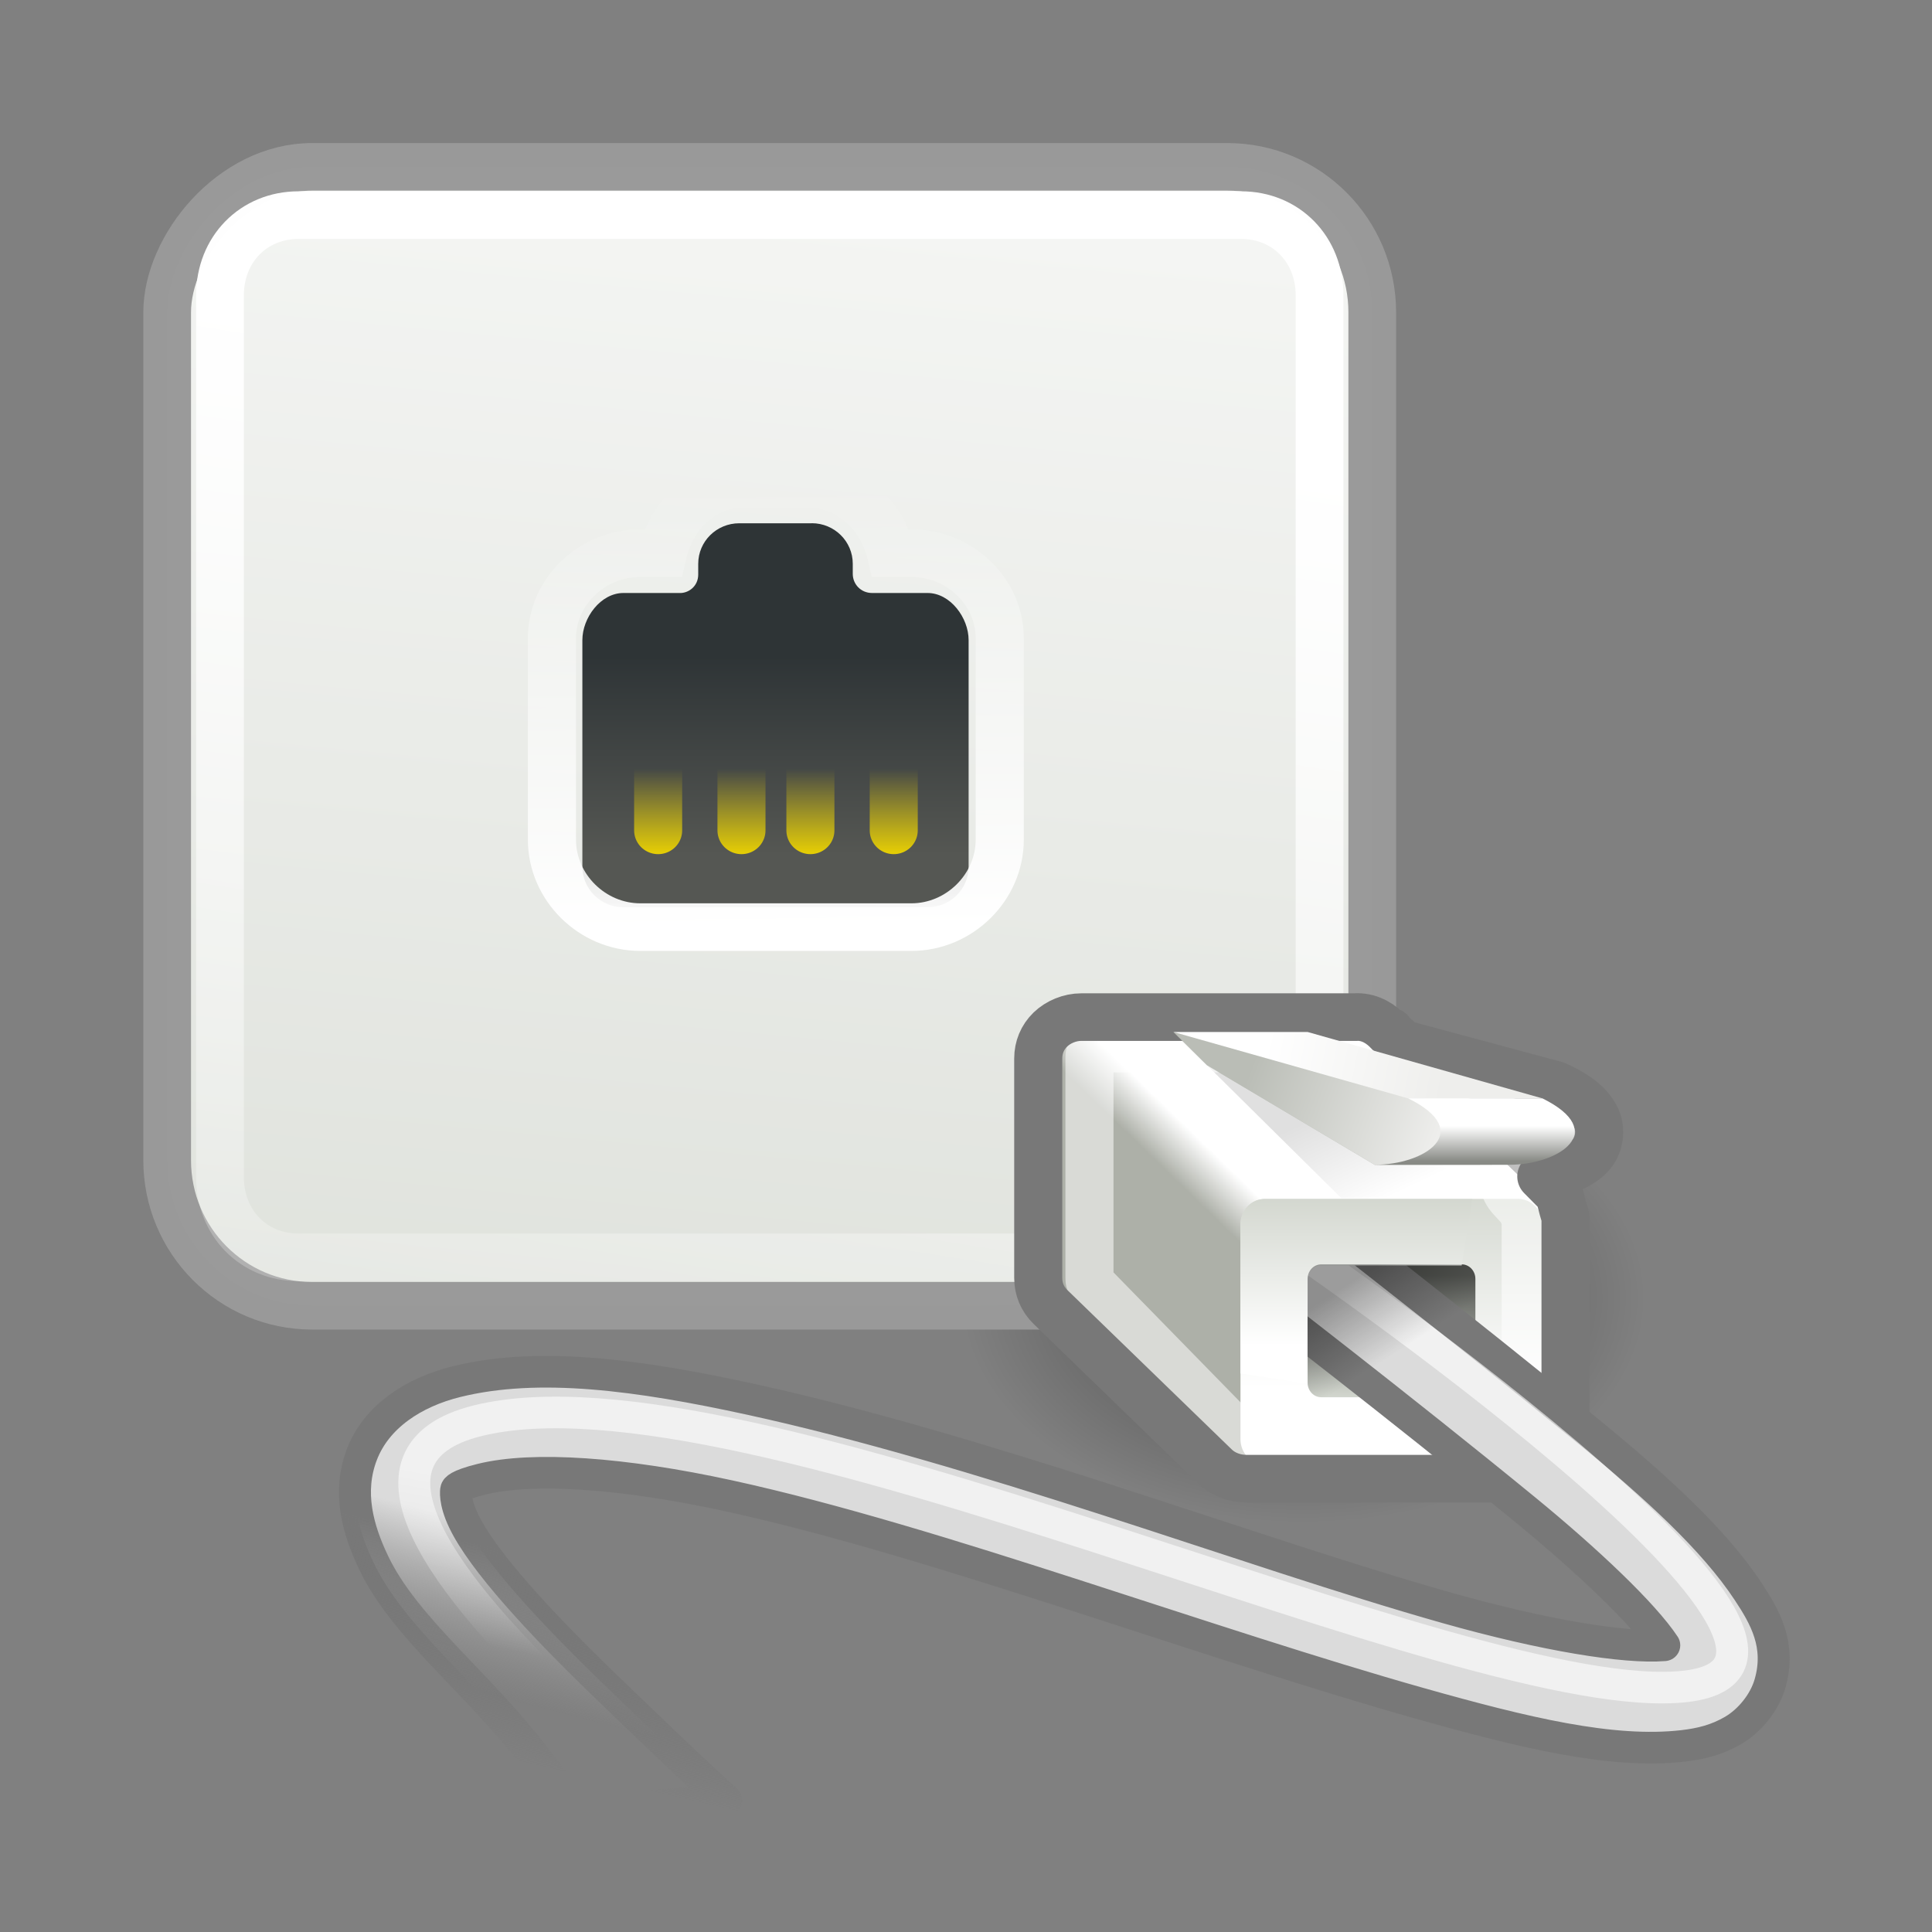 <?xml version="1.0" encoding="UTF-8" standalone="no"?>
<!-- Created with Inkscape (http://www.inkscape.org/) -->

<svg
   xmlns:dc="http://purl.org/dc/elements/1.1/"
   xmlns:cc="http://creativecommons.org/ns#"
   xmlns:rdf="http://www.w3.org/1999/02/22-rdf-syntax-ns#"
   xmlns:svg="http://www.w3.org/2000/svg"
   xmlns="http://www.w3.org/2000/svg"
   xmlns:xlink="http://www.w3.org/1999/xlink"
   xmlns:sodipodi="http://sodipodi.sourceforge.net/DTD/sodipodi-0.dtd"
   xmlns:inkscape="http://www.inkscape.org/namespaces/inkscape"
   id="svg2696"
   height="64"
   width="64"
   version="1.0"
   inkscape:version="0.91 r13725"
   sodipodi:docname="network.svg">
  <rect width="100%" height="100%" fill="#808080" stroke="none"/>
  <sodipodi:namedview
     pagecolor="#ffffff"
     bordercolor="#666666"
     borderopacity="1"
     objecttolerance="10"
     gridtolerance="10"
     guidetolerance="10"
     inkscape:pageopacity="0"
     inkscape:pageshadow="2"
     inkscape:window-width="1536"
     inkscape:window-height="987"
     id="namedview133"
     showgrid="false"
     inkscape:zoom="3.6875"
     inkscape:cx="-0.27118644"
     inkscape:cy="32"
     inkscape:window-x="44"
     inkscape:window-y="24"
     inkscape:window-maximized="0"
     inkscape:current-layer="svg2696" />
  <defs
     id="defs2698">
    <radialGradient
       id="radialGradient2788"
       gradientUnits="userSpaceOnUse"
       cy="5.017"
       cx="3"
       gradientTransform="matrix(-1.7093859e-8,2.28,-2.895,-1.9418e-8,16.801,2.29)"
       r="21">
      <stop
         id="stop3486"
         style="stop-color:#bdbdbd"
         offset="0" />
      <stop
         id="stop3488"
         style="stop-color:#d0d0d0"
         offset="1" />
    </radialGradient>
    <linearGradient
       id="linearGradient2786"
       y2="16.19"
       gradientUnits="userSpaceOnUse"
       x2="62.989"
       gradientTransform="matrix(1.341,0,0,1.33,-68.675,-1.51)"
       y1="13.183"
       x1="62.989">
      <stop
         id="stop6406"
         style="stop-color:#f9f9f9"
         offset="0" />
      <stop
         id="stop6408"
         style="stop-color:#c9c9c9"
         offset="1" />
    </linearGradient>
    <radialGradient
       id="radialGradient7600-312"
       gradientUnits="userSpaceOnUse"
       cy="486.65"
       cx="605.71"
       gradientTransform="matrix(-0.032,0,0,0.037,23.363,25.412)"
       r="117.14">
      <stop
         id="stop2681"
         offset="0" />
      <stop
         id="stop2683"
         style="stop-opacity:0"
         offset="1" />
    </radialGradient>
    <radialGradient
       id="radialGradient7598-526"
       gradientUnits="userSpaceOnUse"
       cy="486.65"
       cx="605.71"
       gradientTransform="matrix(0.032,0,0,0.037,25.337,25.412)"
       r="117.14">
      <stop
         id="stop2675"
         offset="0" />
      <stop
         id="stop2677"
         style="stop-opacity:0"
         offset="1" />
    </radialGradient>
    <linearGradient
       id="linearGradient7596-975"
       y2="609.51"
       gradientUnits="userSpaceOnUse"
       x2="302.86"
       gradientTransform="matrix(0.084,0,0,0.037,-6.115,25.412)"
       y1="366.65"
       x1="302.86">
      <stop
         id="stop2667"
         style="stop-opacity:0"
         offset="0" />
      <stop
         id="stop2669"
         offset=".5" />
      <stop
         id="stop2671"
         style="stop-opacity:0"
         offset="1" />
    </linearGradient>
    <linearGradient
       id="linearGradient2779"
       y2="15.944"
       gradientUnits="userSpaceOnUse"
       x2="65.34"
       gradientTransform="matrix(1.341,0,0,1.326,-72.464,-1.603)"
       y1="45.114"
       x1="82.453">
      <stop
         id="stop3624-5"
         style="stop-color:#bb2b12"
         offset="0" />
      <stop
         id="stop3626-7"
         style="stop-color:#cd7233"
         offset="1" />
    </linearGradient>
    <radialGradient
       id="radialGradient2777"
       gradientUnits="userSpaceOnUse"
       cy="14.113"
       cx="63.969"
       gradientTransform="matrix(2.098,-1.262037e-7,8.2826579e-8,1.348,-115.97,9.354)"
       r="23.097">
      <stop
         id="stop3618-2"
         style="stop-color:#edb763"
         offset="0" />
      <stop
         id="stop3270"
         style="stop-color:#de7f32"
         offset=".5" />
      <stop
         id="stop3620-1"
         style="stop-color:#d24413"
         offset="1" />
    </radialGradient>
    <linearGradient
       id="linearGradient2774"
       y2="36.658"
       gradientUnits="userSpaceOnUse"
       x2="22.809"
       gradientTransform="matrix(1.535,0,0,1.327,-5.021,-0.049)"
       y1="49.629"
       x1="22.935">
      <stop
         id="stop2661"
         style="stop-color:#0a0a0a;stop-opacity:.498"
         offset="0" />
      <stop
         id="stop2663"
         style="stop-color:#0a0a0a;stop-opacity:0"
         offset="1" />
    </linearGradient>
    <radialGradient
       id="radialGradient2771"
       gradientUnits="userSpaceOnUse"
       cy="8.302"
       cx="7.265"
       gradientTransform="matrix(0,2.533,-3.474,0,26.542,-21.67)"
       r="20.98">
      <stop
         id="stop2693"
         style="stop-color:#fff;stop-opacity:0.4"
         offset="0" />
      <stop
         id="stop2695"
         style="stop-color:#fff;stop-opacity:0"
         offset="1" />
    </radialGradient>
    <linearGradient
       id="linearGradient2768"
       y2="33.955"
       gradientUnits="userSpaceOnUse"
       x2="15.215"
       gradientTransform="matrix(1.341,0,0,1.33,-0.373,-1.31)"
       y1="22.292"
       x1="11.566">
      <stop
         id="stop2687"
         style="stop-color:#fff;stop-opacity:.275"
         offset="0" />
      <stop
         id="stop2689"
         style="stop-color:#fff;stop-opacity:.078"
         offset="1" />
    </linearGradient>
    <radialGradient
       id="radialGradient3041"
       gradientUnits="userSpaceOnUse"
       cy="34.786"
       cx="14.363"
       gradientTransform="matrix(1,0,0,0.688,0,10.838)"
       r="8.795">
      <stop
         id="stop7824"
         offset="0" />
      <stop
         id="stop7826"
         style="stop-opacity:0"
         offset="1" />
    </radialGradient>
    <linearGradient
       id="linearGradient3043"
       y2="-6.568"
       gradientUnits="userSpaceOnUse"
       x2="-11.006"
       gradientTransform="matrix(1.188,0,0,1.2,-17.281,21.9)"
       y1="25.357"
       x1="-7.975">
      <stop
         id="stop6993"
         style="stop-color:#d3d7cf"
         offset="0" />
      <stop
         id="stop6995"
         style="stop-color:#fff"
         offset="1" />
    </linearGradient>
    <linearGradient
       id="linearGradient3045"
       y2="18.938"
       gradientUnits="userSpaceOnUse"
       x2="-5.51"
       gradientTransform="matrix(-1.238,0,0,1.267,16.951,21.363)"
       y1="3.755"
       x1="-7.852">
      <stop
         id="stop7440"
         style="stop-color:#fff"
         offset="0" />
      <stop
         id="stop7442"
         style="stop-color:#fff;stop-opacity:0"
         offset="1" />
    </linearGradient>
    <linearGradient
       id="linearGradient3047"
       y2="54.416"
       gradientUnits="userSpaceOnUse"
       x2=".822"
       gradientTransform="matrix(1.051,0,0,1,0.112,0)"
       y1="55.219"
       x1="1.626">
      <stop
         id="stop7265"
         style="stop-color:#adb0a8"
         offset="0" />
      <stop
         id="stop7267"
         style="stop-color:#fff"
         offset="1" />
    </linearGradient>
    <linearGradient
       id="linearGradient3049"
       y2="54.708"
       xlink:href="#linearGradient7269"
       gradientUnits="userSpaceOnUse"
       x2="-4.221"
       gradientTransform="matrix(0.964,0,0,0.972,-0.25,1.694)"
       y1="59.879"
       x1="-4.221" />
    <linearGradient
       id="linearGradient7269">
      <stop
         id="stop7271"
         style="stop-color:#fff"
         offset="0" />
      <stop
         id="stop7273"
         style="stop-color:#d3d7cf"
         offset="1" />
    </linearGradient>
    <linearGradient
       id="linearGradient3051"
       y2="54"
       gradientUnits="userSpaceOnUse"
       x2="-3.359"
       gradientTransform="matrix(-0.525,0,0,0.525,-21.861,10)"
       y1="51.138"
       x1="-1.989">
      <stop
         id="stop7259"
         offset="0" />
      <stop
         id="stop7261"
         style="stop-opacity:0"
         offset="1" />
    </linearGradient>
    <linearGradient
       id="linearGradient3053"
       y2="50.563"
       gradientUnits="userSpaceOnUse"
       x2=".884"
       gradientTransform="matrix(-0.525,0,0,0.525,-21.861,10)"
       y1="52.64"
       x1="-4.685">
      <stop
         id="stop7239"
         style="stop-color:#eeeeec"
         offset="0" />
      <stop
         id="stop7241"
         style="stop-color:#babdb6"
         offset="1" />
    </linearGradient>
    <linearGradient
       id="linearGradient3055"
       y2="49.458"
       gradientUnits="userSpaceOnUse"
       x2=".265"
       gradientTransform="matrix(-0.525,0,0,0.525,-21.861,10)"
       y1="50.519"
       x1="-5.082">
      <stop
         id="stop7247"
         style="stop-color:#eeeeec"
         offset="0" />
      <stop
         id="stop7249"
         style="stop-color:#fff"
         offset="1" />
    </linearGradient>
    <linearGradient
       id="linearGradient3057"
       y2="51.812"
       gradientUnits="userSpaceOnUse"
       x2="-5.969"
       gradientTransform="matrix(-0.525,0,0,0.525,-21.861,10)"
       y1="52.875"
       x1="-5.969">
      <stop
         id="stop7188"
         style="stop-color:#888a85"
         offset="0" />
      <stop
         id="stop7190"
         style="stop-color:#fff"
         offset="1" />
    </linearGradient>
    <linearGradient
       id="linearGradient3059"
       y2="59.445"
       gradientUnits="userSpaceOnUse"
       x2="-3.535"
       gradientTransform="matrix(-0.525,0,0,0.54,-21.861,9.401)"
       y1="55.867"
       x1="-3.535">
      <stop
         id="stop7279"
         style="stop-color:#555753"
         offset="0" />
      <stop
         id="stop7281"
         style="stop-color:#d3d7cf"
         offset="1" />
    </linearGradient>
    <linearGradient
       id="linearGradient3061"
       y2="26.205"
       gradientUnits="userSpaceOnUse"
       x2="32.812"
       gradientTransform="matrix(-0.604,0,0,0.603,42.825,17.573)"
       y1="21"
       x1="32.812">
      <stop
         id="stop7342"
         style="stop-color:#2e3436"
         offset="0" />
      <stop
         id="stop7344"
         style="stop-color:#555753"
         offset="1" />
    </linearGradient>
    <linearGradient
       id="linearGradient3063"
       y2="16"
       gradientUnits="userSpaceOnUse"
       x2="29"
       gradientTransform="matrix(-0.525,0,0,0.525,39.675,19.379)"
       y1="29"
       x1="28.875">
      <stop
         id="stop7432"
         style="stop-color:#fff"
         offset="0" />
      <stop
         id="stop7434"
         style="stop-color:#fff;stop-opacity:0"
         offset="1" />
    </linearGradient>
    <linearGradient
       id="linearGradient3073"
       y2="24.688"
       xlink:href="#linearGradient7422"
       gradientUnits="userSpaceOnUse"
       x2="30.312"
       y1="27.313"
       x1="30.312" />
    <linearGradient
       id="linearGradient7422">
      <stop
         id="stop7424"
         style="stop-color:#edd400"
         offset="0" />
      <stop
         id="stop7426"
         style="stop-color:#edd400;stop-opacity:0"
         offset="1" />
    </linearGradient>
    <linearGradient
       id="linearGradient3065"
       y2="24.688"
       xlink:href="#linearGradient7422"
       gradientUnits="userSpaceOnUse"
       x2="30.312"
       gradientTransform="translate(-0.418,0.698)"
       y1="27.313"
       x1="30.312" />
    <linearGradient
       id="linearGradient3067"
       y2="24.688"
       xlink:href="#linearGradient7422"
       gradientUnits="userSpaceOnUse"
       x2="30.312"
       gradientTransform="translate(0,0.698)"
       y1="27.313"
       x1="30.312" />
    <linearGradient
       id="linearGradient3071"
       y2="24.688"
       xlink:href="#linearGradient7422"
       gradientUnits="userSpaceOnUse"
       x2="30.312"
       gradientTransform="translate(0.418,0.698)"
       y1="27.313"
       x1="30.312" />
    <linearGradient
       id="linearGradient3075"
       y2="45.062"
       gradientUnits="userSpaceOnUse"
       x2="38.875"
       gradientTransform="matrix(-0.525,0,0,0.525,-13.464,22.596)"
       y1="40.312"
       x1="37.625">
      <stop
         id="stop3225"
         style="stop-color:#dbdbdb"
         offset="0" />
      <stop
         id="stop3227"
         style="stop-color:#a0a0a0;stop-opacity:0"
         offset="1" />
    </linearGradient>
    <linearGradient
       id="linearGradient3077"
       y2="46.562"
       gradientUnits="userSpaceOnUse"
       x2="40.125"
       gradientTransform="matrix(-0.525,0,0,0.525,-13.464,22.596)"
       y1="40.625"
       x1="38.75">
      <stop
         id="stop3231"
         style="stop-color:#787878"
         offset="0" />
      <stop
         id="stop3233"
         style="stop-color:#6c6c6c;stop-opacity:0"
         offset="1" />
    </linearGradient>
    <linearGradient
       id="linearGradient3079"
       y2="42.938"
       gradientUnits="userSpaceOnUse"
       x2="42.124"
       gradientTransform="matrix(-0.525,0,0,0.525,-13.464,22.596)"
       y1="38.312"
       x1="41.188">
      <stop
         id="stop7662"
         style="stop-color:#fff"
         offset="0" />
      <stop
         id="stop7664"
         style="stop-color:#fff;stop-opacity:0"
         offset="1" />
    </linearGradient>
    <linearGradient
       id="linearGradient3081"
       y2="55"
       xlink:href="#linearGradient7269"
       gradientUnits="userSpaceOnUse"
       x2="-4.11"
       gradientTransform="matrix(-0.59,0,0,0.612,-21.796,4.681)"
       y1="58.808"
       x1="-4.11" />
    <linearGradient
       id="linearGradient3115"
       y2="34.562"
       gradientUnits="userSpaceOnUse"
       x2="-7.781"
       gradientTransform="matrix(-0.525,0,0,0.525,-23.96,22.596)"
       y1="32.438"
       x1="-6.406">
      <stop
         id="stop7814"
         offset="0" />
      <stop
         id="stop7816"
         style="stop-opacity:0"
         offset="1" />
    </linearGradient>
    <linearGradient
       inkscape:collect="always"
       xlink:href="#linearGradient7422"
       id="linearGradient4273"
       gradientUnits="userSpaceOnUse"
       gradientTransform="translate(0,0.698)"
       x1="30.312"
       y1="27.313"
       x2="30.312"
       y2="24.688" />
  </defs>
  <path
     inkscape:connector-curvature="0"
     d="m 69.513,-2.312 -93.93,0 c 0.511,16.448 1.646,34.286 2.468,51.428"
     style="fill:none;stroke:url(#radialGradient2771);stroke-width:1.584;stroke-linecap:round;stroke-linejoin:round"
     id="path2435" />
  <g
     id="g2977"
     transform="matrix(2.118,0,0,2.096,88.506,-40.675)">
    <path
       id="path7013"
       style="fill:#ffffff;fill-rule:evenodd"
       d="m -16.088,28.893 -1.574,0 -1.05,0 1.574,0 1.05,0 z"
       inkscape:connector-curvature="0" />
    <path
       id="path7820"
       style="opacity:0.459;fill:url(#radialGradient3041);fill-rule:evenodd"
       d="m 23.158,34.786 a 8.795,6.055 0 1 1 -17.589,0 8.795,6.055 0 1 1 17.589,0 z"
       transform="matrix(-0.607,0,0,0.586,-12.683,19.545)"
       inkscape:connector-curvature="0" />
    <g
       id="g2540"
       transform="matrix(0.992,0,0,1,-54.549,-0.457)">
      <rect
         id="rect5925"
         style="fill:url(#linearGradient3043);fill-rule:evenodd;stroke:#999999;stroke-width:0.752;stroke-linecap:round;stroke-linejoin:round;stroke-dashoffset:0.7;stroke-opacity:0.992"
         transform="scale(-1,1)"
         rx="2.285"
         ry="2.3"
         height="18"
         width="19"
         y="22.5"
         x="-34.5" />
      <path
         id="path6964"
         style="fill:none;stroke:url(#linearGradient3045);stroke-width:0.753;stroke-linecap:round;stroke-linejoin:round;stroke-dashoffset:0.7;stroke-opacity:0.992"
         d="m 32.431,23.263 c 0.71,0 1.238,0.541 1.238,1.267 l 0,13.938 c 0,0.726 -0.529,1.267 -1.238,1.267 l -14.86,0 c -0.71,0 -1.238,-0.541 -1.238,-1.267 l 0,-13.938 c 0,-0.726 0.529,-1.267 1.238,-1.267 l 14.86,0 z"
         inkscape:connector-curvature="0" />
    </g>
    <g
       id="g7162"
       transform="matrix(-0.612,0,0,0.63,-21.949,3.598)">
      <path
         id="rect6100"
         style="fill:url(#linearGradient3047);fill-rule:evenodd"
         d="m -2.352,51 c -0.215,0 -0.401,0.101 -0.526,0.25 l -4.221,4 c -0.037,0.132 -0.104,0.271 -0.148,0.406 l 0,5.521 c 0,0.364 0.312,0.656 0.69,0.656 l 7.03,0 c 0.189,0 0.369,-0.069 0.493,-0.188 l 4.205,-4 c 0.123,-0.119 0.197,-0.287 0.197,-0.469 l 0,-5.521 c 0,-0.182 -0.074,-0.35 -0.197,-0.469 -0.125,-0.118 -0.304,-0.187 -0.493,-0.187 l -7.03,0 z"
         inkscape:connector-curvature="0" />
      <path
         id="path6105"
         style="fill:url(#linearGradient3049);fill-rule:evenodd"
         d="m -6.374,55.167 6.462,0 c 0.347,0 0.626,0.285 0.626,0.638 l 0,5.391 c 0,0.353 -0.279,0.638 -0.626,0.638 l -6.462,0 C -6.721,61.833 -7,61.549 -7,61.195 l 0,-5.391 c 0,-0.353 0.279,-0.638 0.626,-0.638 z"
         inkscape:connector-curvature="0" />
    </g>
    <path
       id="path7253"
       style="opacity:0.123;fill:url(#linearGradient3051);fill-rule:evenodd"
       d="m -21.336,35.716 2.624,2.624 -2.099,0 -2.624,-2.624 2.099,0"
       inkscape:connector-curvature="0" />
    <path
       id="path6126"
       style="fill:#babdb6;fill-rule:evenodd"
       d="m -23.436,35.716 4.986,2.099 -1.837,0 -2.624,-1.574 -0.525,-0.525"
       inkscape:connector-curvature="0" />
    <path
       id="path7235"
       style="opacity:0.534;fill:none;stroke:#ffffff;stroke-width:0.752;stroke-linecap:round;stroke-linejoin:round;stroke-dashoffset:0.7"
       d="m -20.516,35.978 c 0.013,0 0.029,0.003 0.082,0.066 0.016,0.012 0.032,0.023 0.049,0.033 0.01,0.011 0.021,0.022 0.033,0.033 0.01,0.011 0.021,0.022 0.033,0.033 l 0.016,0 c 0.01,0.011 0.021,0.022 0.033,0.033 l 0.098,0.098 c 0.056,0.053 0.123,0.092 0.197,0.115 l 2.23,0.64 c 0.21,0.109 0.28,0.183 0.312,0.246 4.66e-4,9.32e-4 -0.018,0.071 0,0.049 -0.043,0.052 -0.189,0.132 -0.443,0.18 -0.178,0.036 -0.324,0.165 -0.381,0.338 -0.058,0.173 -0.018,0.363 0.103,0.499 l 0.18,0.197 c 0.01,0.046 0.028,0.089 0.049,0.164 0.004,0.014 -0.004,0.018 0,0.033 l 0,3.411 c 0,0.028 -1.98e-4,0.061 -0.033,0.098 -0.017,0.019 -0.054,0.033 -0.082,0.033 l -4.116,0 c -0.049,0 -0.088,-0.005 -0.115,-0.033 8.9e-5,-0.005 8.9e-5,-0.011 0,-0.016 l -2.444,-2.526 c -0.027,-0.028 -0.033,-0.042 -0.033,-0.098 l 0,-3.477 c 0,-0.057 0.005,-0.086 0.033,-0.115 0.019,-0.02 0.081,-0.033 0.098,-0.033 l 4.1,0 z"
       inkscape:connector-curvature="0" />
    <path
       id="path7229"
       style="fill:none;stroke:#787878;stroke-width:0.752;stroke-linecap:round;stroke-linejoin:round;stroke-dashoffset:0.7"
       d="m -20.562,35.479 c 0.214,0 0.382,0.114 0.5,0.245 l 0.017,-0.016 0.017,0.033 0.19,0.164 2.346,0.638 c 0.018,0.004 0.035,0.009 0.052,0.016 0.303,0.144 0.498,0.29 0.604,0.491 0.106,0.201 0.064,0.454 -0.069,0.605 -0.181,0.206 -0.473,0.289 -0.776,0.344 l 0.224,0.229 c 0.031,0.027 0.055,0.061 0.069,0.098 0.017,0.064 0.039,0.165 0.069,0.262 0.009,0.021 0.015,0.043 0.017,0.065 l 0,3.485 c 0,0.156 -0.062,0.304 -0.173,0.425 -0.11,0.121 -0.282,0.213 -0.483,0.213 l -4.33,0 c -0.179,0 -0.363,-0.061 -0.5,-0.196 l -2.571,-2.519 c -0.125,-0.123 -0.19,-0.282 -0.19,-0.458 l 0,-3.468 c 0,-0.176 0.065,-0.335 0.19,-0.458 0.123,-0.12 0.304,-0.196 0.483,-0.196 l 4.313,0 z"
       inkscape:connector-curvature="0" />
    <path
       id="path7184"
       style="fill:url(#linearGradient3053);fill-rule:evenodd"
       d="m -23.436,35.716 5.773,1.312 -1.05,0.787 -1.574,0 -2.624,-1.574 -0.525,-0.525"
       inkscape:connector-curvature="0" />
    <path
       id="path7171"
       style="fill:url(#linearGradient3055);fill-rule:evenodd"
       d="m -21.336,35.716 3.674,1.05 -2.099,0 -3.674,-1.05 2.099,0"
       inkscape:connector-curvature="0" />
    <path
       id="rect7173"
       style="fill:url(#linearGradient3057);fill-rule:evenodd"
       d="m -17.663,36.765 -1.949,0 -0.151,0 c 1.05,0.525 0.262,1.05 -0.525,1.05 l 2.099,0 c 0.787,0 1.574,-0.525 0.525,-1.05 z"
       inkscape:connector-curvature="0" />
    <path
       id="path7275"
       style="fill:url(#linearGradient3059);fill-rule:evenodd"
       d="m -18.925,39.389 -2.198,0 c -0.118,0 -0.213,0.102 -0.213,0.23 l 0,1.64 c 0,0.127 0.095,0.23 0.213,0.23 l 2.198,0 c 0.118,0 0.213,-0.102 0.213,-0.23 l 0,-1.64 c 0,-0.127 -0.095,-0.23 -0.213,-0.23 z"
       inkscape:connector-curvature="0" />
    <g
       id="g2531"
       transform="translate(-54.665,-0.457)">
      <path
         id="rect7327"
         style="fill:url(#linearGradient3061);fill-rule:evenodd"
         d="m 25.573,28.132 c 0.355,0 0.642,0.287 0.642,0.641 l 0,0.16 c 0,0.163 0.127,0.302 0.302,0.302 l 0.868,0 c 0.355,0 0.642,0.391 0.642,0.745 l 0,3.58 c 0,0.355 -0.287,0.641 -0.642,0.641 l -4.757,0 c -0.355,0 -0.642,-0.287 -0.642,-0.641 l 0,-3.58 c 0,-0.355 0.287,-0.745 0.642,-0.745 l 0.868,0 c 0.145,0.01 0.302,-0.103 0.302,-0.292 l 0,-0.169 c 0,-0.355 0.287,-0.641 0.642,-0.641 l 1.133,0 z"
         inkscape:connector-curvature="0" />
      <path
         id="path2709"
         style="fill:none;stroke:url(#linearGradient3063);stroke-width:0.732;stroke-linecap:round;stroke-dashoffset:0.7"
         d="m 23.688,27.781 c -0.627,0 -1.085,0.484 -1.219,1.062 l -0.344,0 c -0.724,0 -1.344,0.581 -1.344,1.312 l 0,3.094 c 0,0.732 0.612,1.344 1.344,1.344 l 4.125,0 c 0.732,0 1.344,-0.612 1.344,-1.344 l 0,-3.094 c 0,-0.732 -0.62,-1.312 -1.344,-1.312 l -0.312,0 c -0.139,-0.582 -0.623,-1.062 -1.25,-1.062 l -1,0 z"
         transform="matrix(1.028,0,0,1.028,0.147,-1.046)"
         inkscape:connector-curvature="0" />
      <g
         id="g7393"
         style="stroke:url(#linearGradient3073);stroke-width:1.854"
         transform="matrix(-0.539,0,0,0.539,40.914,18.327)">
        <path
           id="path7352"
           style="fill:none;stroke:url(#linearGradient3065);stroke-width:1.394;stroke-linecap:round"
           d="m 26.082,27.198 0,-2"
           inkscape:connector-curvature="0" />
        <path
           id="path7362"
           style="fill:none;stroke:url(#linearGradient4273);stroke-width:1.394;stroke-linecap:round"
           d="m 28.5,27.198 0,-2"
           inkscape:connector-curvature="0" />
        <path
           id="path7364"
           style="fill:none;stroke:url(#linearGradient3067);stroke-width:1.394;stroke-linecap:round"
           d="m 30.5,27.198 0,-2"
           inkscape:connector-curvature="0" />
        <path
           id="path7366"
           style="fill:none;stroke:url(#linearGradient3071);stroke-width:1.394;stroke-linecap:round"
           d="m 32.918,27.198 0,-2"
           inkscape:connector-curvature="0" />
      </g>
    </g>
    <path
       id="path7506"
       style="fill:url(#linearGradient3075);fill-rule:evenodd;stroke:url(#linearGradient3077);stroke-width:0.5;stroke-linejoin:round"
       d="m -21.172,38.635 c 0,0 2.199,1.715 4.248,3.411 1.024,0.848 1.941,1.69 2.476,2.509 0.268,0.409 0.518,0.852 0.344,1.46 -0.087,0.304 -0.321,0.588 -0.574,0.738 -0.253,0.15 -0.503,0.213 -0.787,0.246 -1.115,0.129 -2.483,-0.207 -4.116,-0.672 -1.634,-0.466 -3.5,-1.093 -5.379,-1.706 -1.879,-0.613 -3.777,-1.21 -5.428,-1.574 -1.652,-0.364 -3.062,-0.464 -3.87,-0.262 -0.383,0.096 -0.391,0.158 -0.394,0.164 -0.002,0.006 -0.034,0.176 0.115,0.492 0.297,0.632 1.198,1.615 2.198,2.591 1.492,1.456 1.907,1.825 1.907,1.825 l -2.285,0.186 c 0,0 -0.276,-0.296 -0.704,-0.863 -0.892,-1.181 -2.036,-2.042 -2.526,-3.083 -0.245,-0.52 -0.408,-1.109 -0.18,-1.706 0.227,-0.597 0.809,-0.981 1.476,-1.148 1.291,-0.323 2.857,-0.107 4.608,0.279 1.751,0.386 3.683,0.974 5.576,1.591 1.893,0.617 3.741,1.257 5.314,1.706 1.528,0.436 2.78,0.64 3.395,0.59 -0.325,-0.497 -1.205,-1.34 -2.181,-2.148 -1.953,-1.617 -4.182,-3.346 -4.182,-3.346 l 0.951,-1.279 z"
       inkscape:connector-curvature="0" />
    <path
       id="path7502"
       style="opacity:0.6;fill:none;stroke:url(#linearGradient3079);stroke-width:0.5"
       d="m -21.689,39.006 c 0,0 9.676,6.659 6.265,7.052 -3.411,0.394 -14.695,-5.248 -18.893,-4.198 -4.198,1.05 6.298,8.397 6.298,8.397"
       inkscape:connector-curvature="0" />
    <path
       id="path7512"
       style="fill:url(#linearGradient3081);fill-rule:evenodd"
       d="m -18.759,38.356 -0.167,1.05 -2.198,0 c -0.118,0 -0.213,0.102 -0.213,0.23 l 0,1.64 -1.05,-0.164 0,-2.345 c 0,-0.223 0.165,-0.41 0.377,-0.41 l 3.25,0 z"
       inkscape:connector-curvature="0" />
    <path
       id="path7810"
       style="opacity:0.354;fill:url(#linearGradient3115);fill-rule:evenodd"
       d="m -18.925,39.389 -2.198,0 c -0.118,0 -0.213,0.102 -0.213,0.23 l 0,1.64 c 0,0.127 0.095,0.23 0.213,0.23 l 2.198,0 c 0.118,0 0.213,-0.102 0.213,-0.23 l 0,-1.64 c 0,-0.127 -0.095,-0.23 -0.213,-0.23 z"
       inkscape:connector-curvature="0" />
  </g>
</svg>
